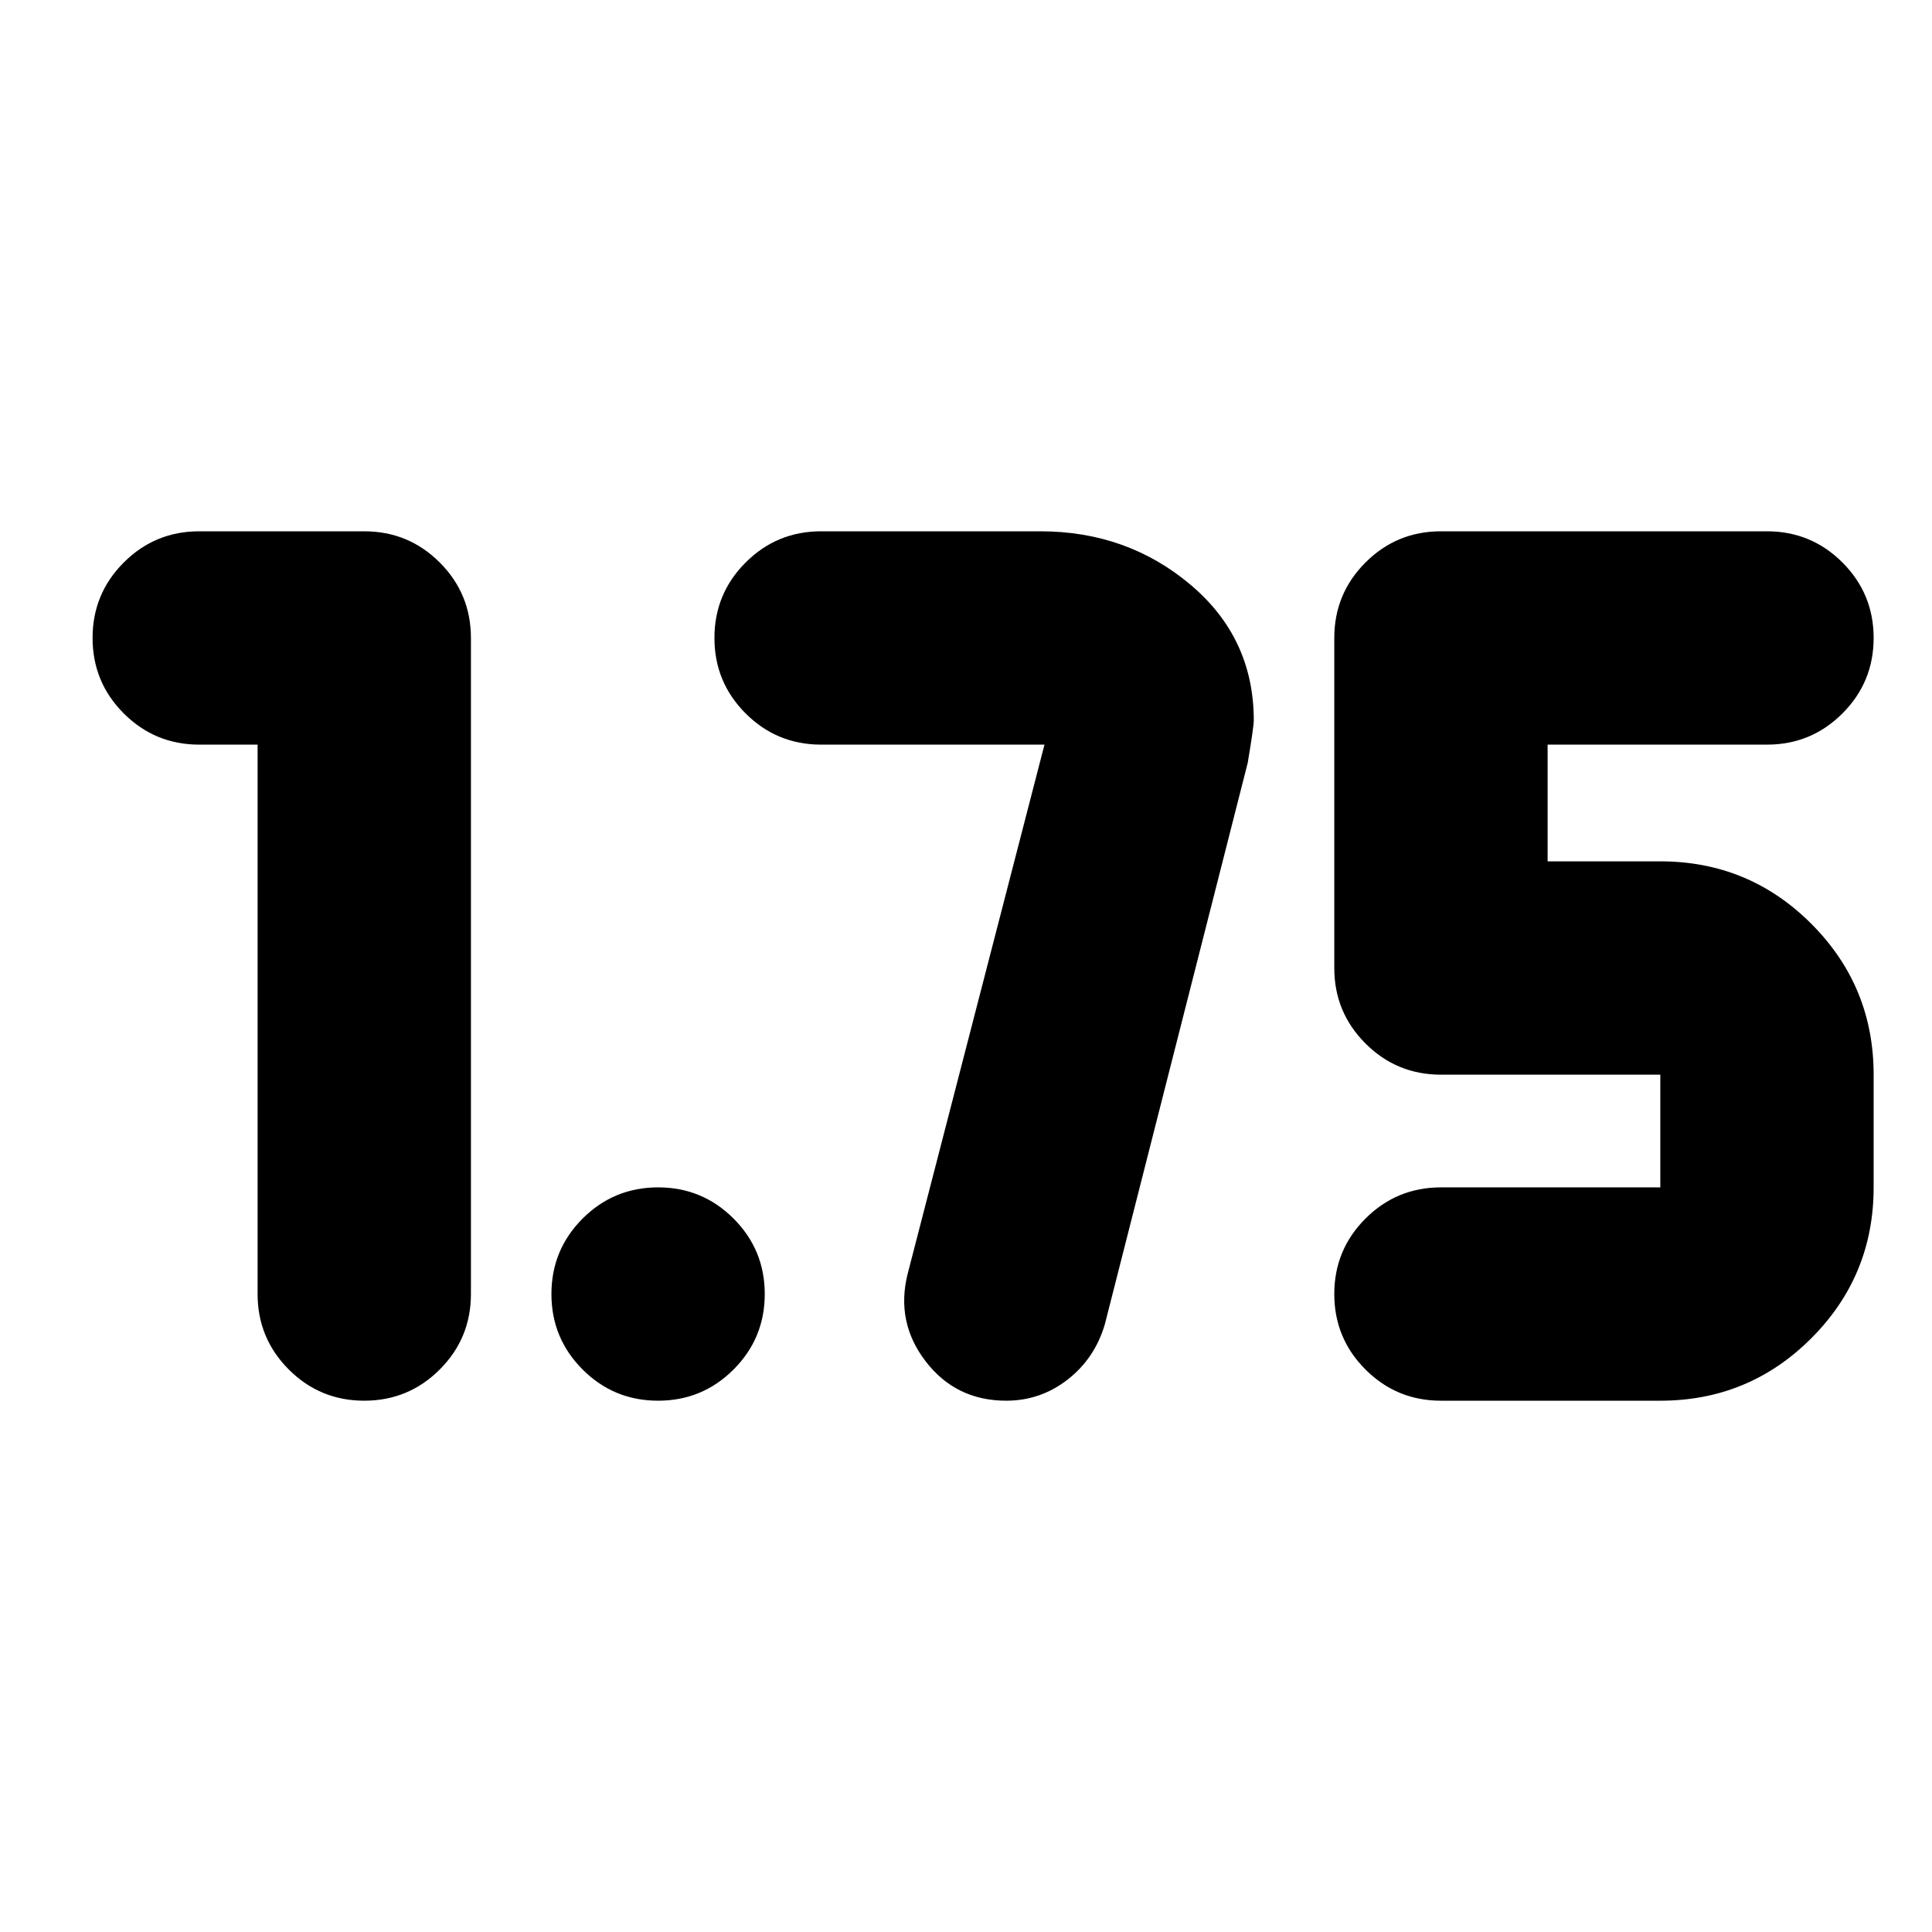 <svg xmlns="http://www.w3.org/2000/svg" height="24" viewBox="0 -960 960 960" width="24"><path d="M716-264q-22 0-37.5-15.5T663-317q0-22 15.5-37.5T716-370h109v-56H716q-22 0-37.5-15.5T663-479v-164q0-22 15.5-37.5T716-696h162q22 0 37.5 15.5T931-643q0 22-15.5 37.5T878-590H769v58h56q44 0 75 31t31 75v56q0 44-31 75t-75 31H716ZM519-590H408q-22 0-37.5-15.5T355-643q0-22 15.5-37.5T408-696h109q43 0 74.5 26.5T623-602q0 3-3 21l-71 279q-5 17-18.5 27.5T500-264q-25 0-40-19.5t-9-43.5l68-263ZM327-264q-22 0-37.5-15.5T274-317q0-22 15.5-37.5T327-370q22 0 37.5 15.5T380-317q0 22-15.5 37.5T327-264ZM128-590H99q-22 0-37.5-15.5T46-643q0-22 15.5-37.5T99-696h82q22 0 37.5 15.5T234-643v326q0 22-15.5 37.5T181-264q-22 0-37.5-15.5T128-317v-273Z"/></svg>